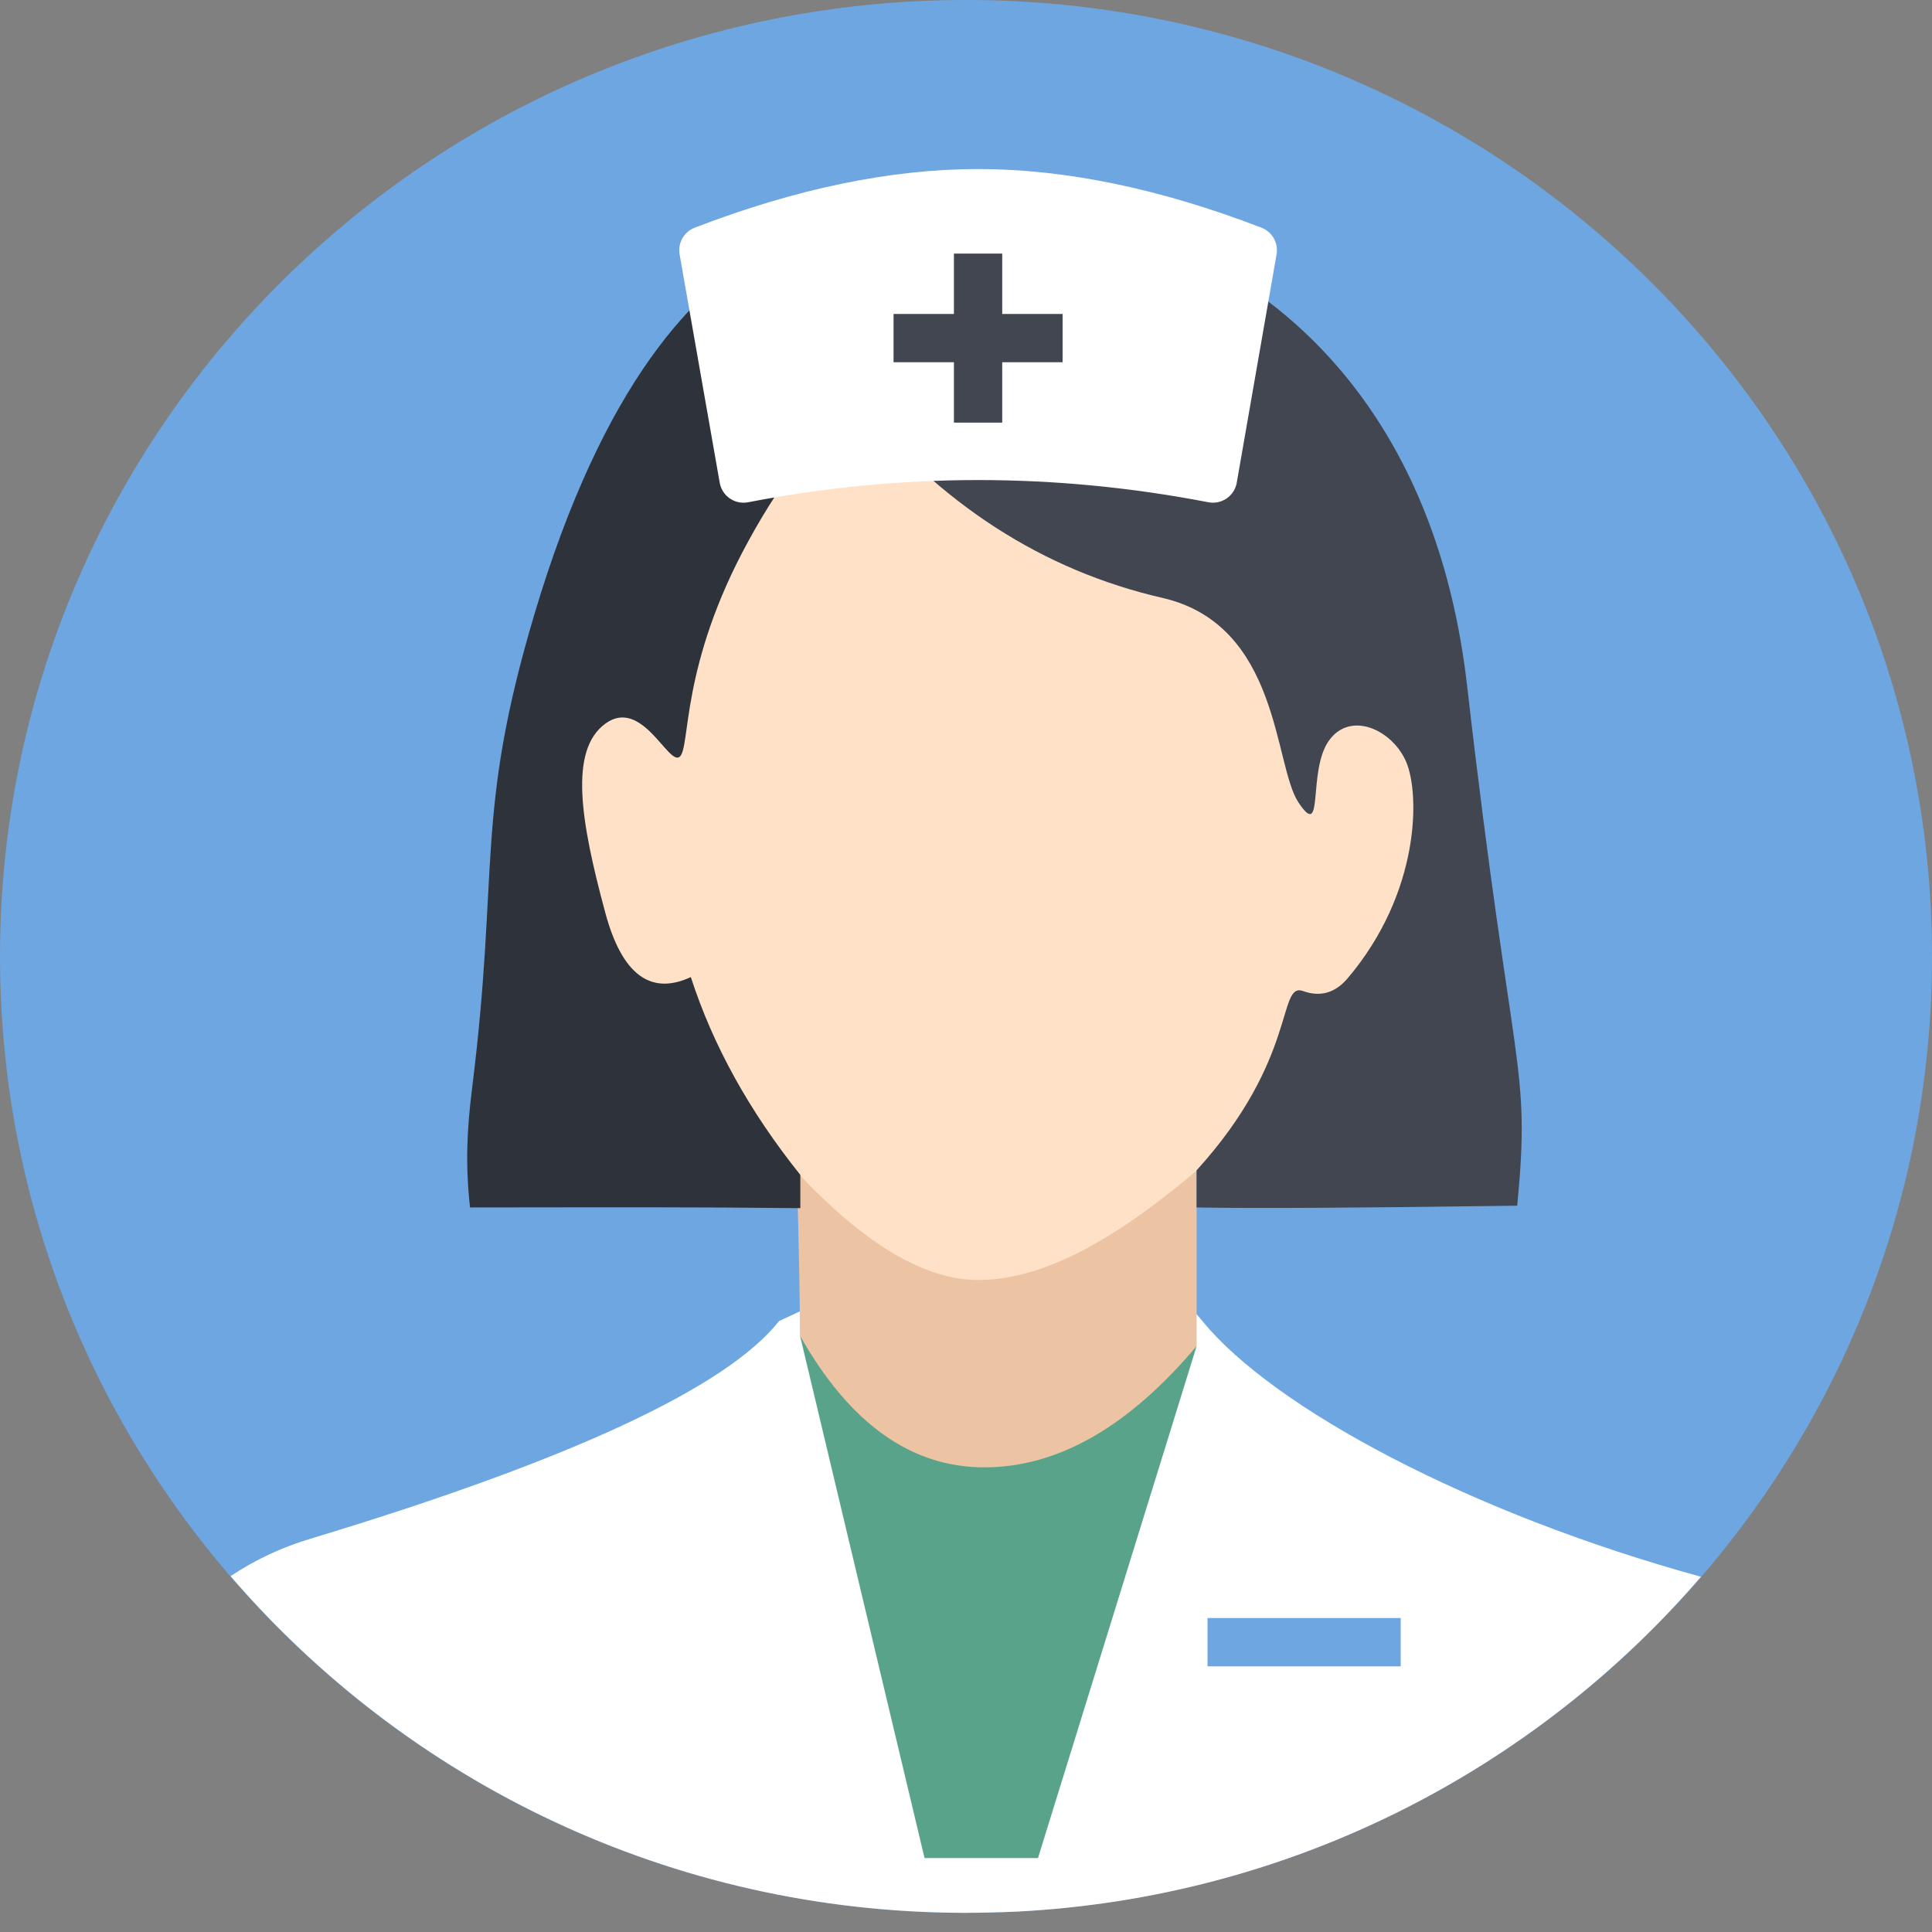 <?xml version="1.0" encoding="UTF-8"?>
<svg width="80px" height="80px" viewBox="0 0 80 80" version="1.1" xmlns="http://www.w3.org/2000/svg" xmlns:xlink="http://www.w3.org/1999/xlink">
    <rect x="0" y="0" width="80" height="80" fill="#808080" stroke="none"/>
    <title>编组_6_slice</title>
    <g id="医生端" stroke="none" stroke-width="1" fill="none" fill-rule="evenodd">
        <g id="画板" transform="translate(-224, -383)" fill-rule="nonzero">
            <g id="编组-6" transform="translate(224, 383)">
                <g id="编组-5">
                    <path d="M0,39.604 C0,61.477 17.909,79.208 40,79.208 C62.091,79.208 80,61.477 80,39.604 C80,17.731 62.091,2.27373675e-13 40,2.27373675e-13 C17.909,2.27373675e-13 0,17.731 0,39.604 Z" id="路径" fill="#68B1FF" opacity="0.76"></path>
                    <path d="M40.393,79.422 C40.249,79.418 40.105,79.414 39.961,79.41 L40.393,79.422 L40.393,79.422 Z" id="路径" fill="#E2FDFF"></path>
                    <path d="M32.26,54.703 C40.665,50.688 46.508,50.688 49.79,54.703 C52.736,58.313 60.882,62.668 70.434,65.29 C63.515,73.318 53.42,78.583 42.071,79.157 C41.359,79.187 40.646,79.203 39.932,79.206 C27.762,79.185 16.871,73.776 9.548,65.266 C10.575,64.58 11.701,64.055 12.887,63.706 C23.623,60.46 30.082,57.454 32.26,54.703 Z M58,67 L50,67 L50,69 L58,69 L58,67 Z" id="形状结合" fill="#FFFFFF"></path>
                    <path d="M32.997,48.53 C33.081,51.656 33.124,53.911 33.124,55.303 C33.954,57.178 35.772,59.262 38.583,61.562 C43.056,61.891 46.156,60.802 47.883,58.279 C48.487,57.401 49.044,56.551 49.55,55.739 L49.55,46.02 L32.997,48.53 L32.997,48.53 Z" id="路径" fill="#ECC4A3"></path>
                    <path d="M35.34,16.343 C30.484,19.321 28.059,23.94 28.059,30.205 L25.906,27.381 L23.045,30.787 L25.044,41.121 L28.057,41.788 L32.999,48.532 C35.787,51.513 38.288,53.002 40.508,53.002 C45.365,53.002 50.418,47.458 51.929,46.528 C52.93,45.907 55.246,43.255 58.871,38.572 L59.826,29.12 L38.292,15.697 L35.34,16.343 L35.34,16.343 Z" id="路径" fill="#FFE1C8"></path>
                    <path d="M37.755,9.407 C37.344,9.407 27.831,6.293 22.128,25.438 C19.647,33.757 20.691,35.934 19.549,45.057 C19.328,46.818 19.27,48.255 19.463,49.998 C25.995,49.992 28.563,49.979 33.14,50.027 L33.14,48.65 C31.033,46.02 29.522,43.292 28.606,40.459 C26.935,41.234 25.755,40.347 25.068,37.809 C24.037,34.001 23.554,31.067 25.068,29.963 C26.58,28.86 27.684,31.724 28.144,31.336 C28.606,30.949 28.144,27.584 30.996,22.391 C32.491,19.656 34.139,17.604 35.932,16.234 C37.419,11.716 38.027,9.407 37.755,9.407 Z" id="路径" fill="#2E323A"></path>
                    <path d="M35.362,16.517 C38.928,20.874 43.186,23.622 48.132,24.757 C53.012,25.883 52.736,31.676 53.764,33.223 C54.85,34.862 54.13,31.944 55.022,30.676 C55.915,29.411 57.648,30.22 58.22,31.532 C58.795,32.841 58.825,36.951 55.796,40.517 C55.282,41.118 54.667,41.294 53.956,41.037 C52.889,40.657 53.755,43.832 49.548,48.461 L49.548,49.997 C51.688,50.043 56.068,50.019 62.825,49.925 C63.396,43.953 62.645,44.907 60.748,28.381 C58.412,8.107 39.673,6.756 37.033,9.941 C35.772,11.459 35.216,13.648 35.362,16.517 Z" id="路径" fill="#424650"></path>
                    <path d="M33.124,55.305 C35.175,58.936 37.719,60.76 40.759,60.76 C43.801,60.76 46.729,59.086 49.55,55.738 L42.981,76.939 L38.284,76.939 L33.127,55.308 L33.127,55.305 L33.124,55.305 Z" id="路径" fill="#5AA38B"></path>
                </g>
                <path d="M40.5,7 C44.115,7 48.026,7.809 52.234,9.428 C52.68,9.6 52.942,10.063 52.86,10.533 L52.86,10.533 L51.211,19.987 C51.21,19.993 51.209,19.999 51.208,20.005 C51.103,20.547 50.579,20.902 50.036,20.797 C46.86,20.184 43.683,19.878 40.507,19.878 C37.33,19.878 34.153,20.184 30.976,20.798 C30.971,20.799 30.965,20.8 30.96,20.801 C30.416,20.896 29.897,20.533 29.802,19.989 L29.802,19.989 L28.141,10.534 C28.058,10.063 28.321,9.6 28.767,9.428 C32.974,7.809 36.885,7 40.5,7 Z M41.5,10.5 L39.5,10.5 L39.5,13 L37,13 L37,15 L39.5,15 L39.5,17.5 L41.5,17.5 L41.5,15 L44,15 L44,13 L41.5,13 L41.5,10.5 Z" id="形状结合" fill="#FFFFFF"></path>
            </g>
        </g>
    </g>
</svg>